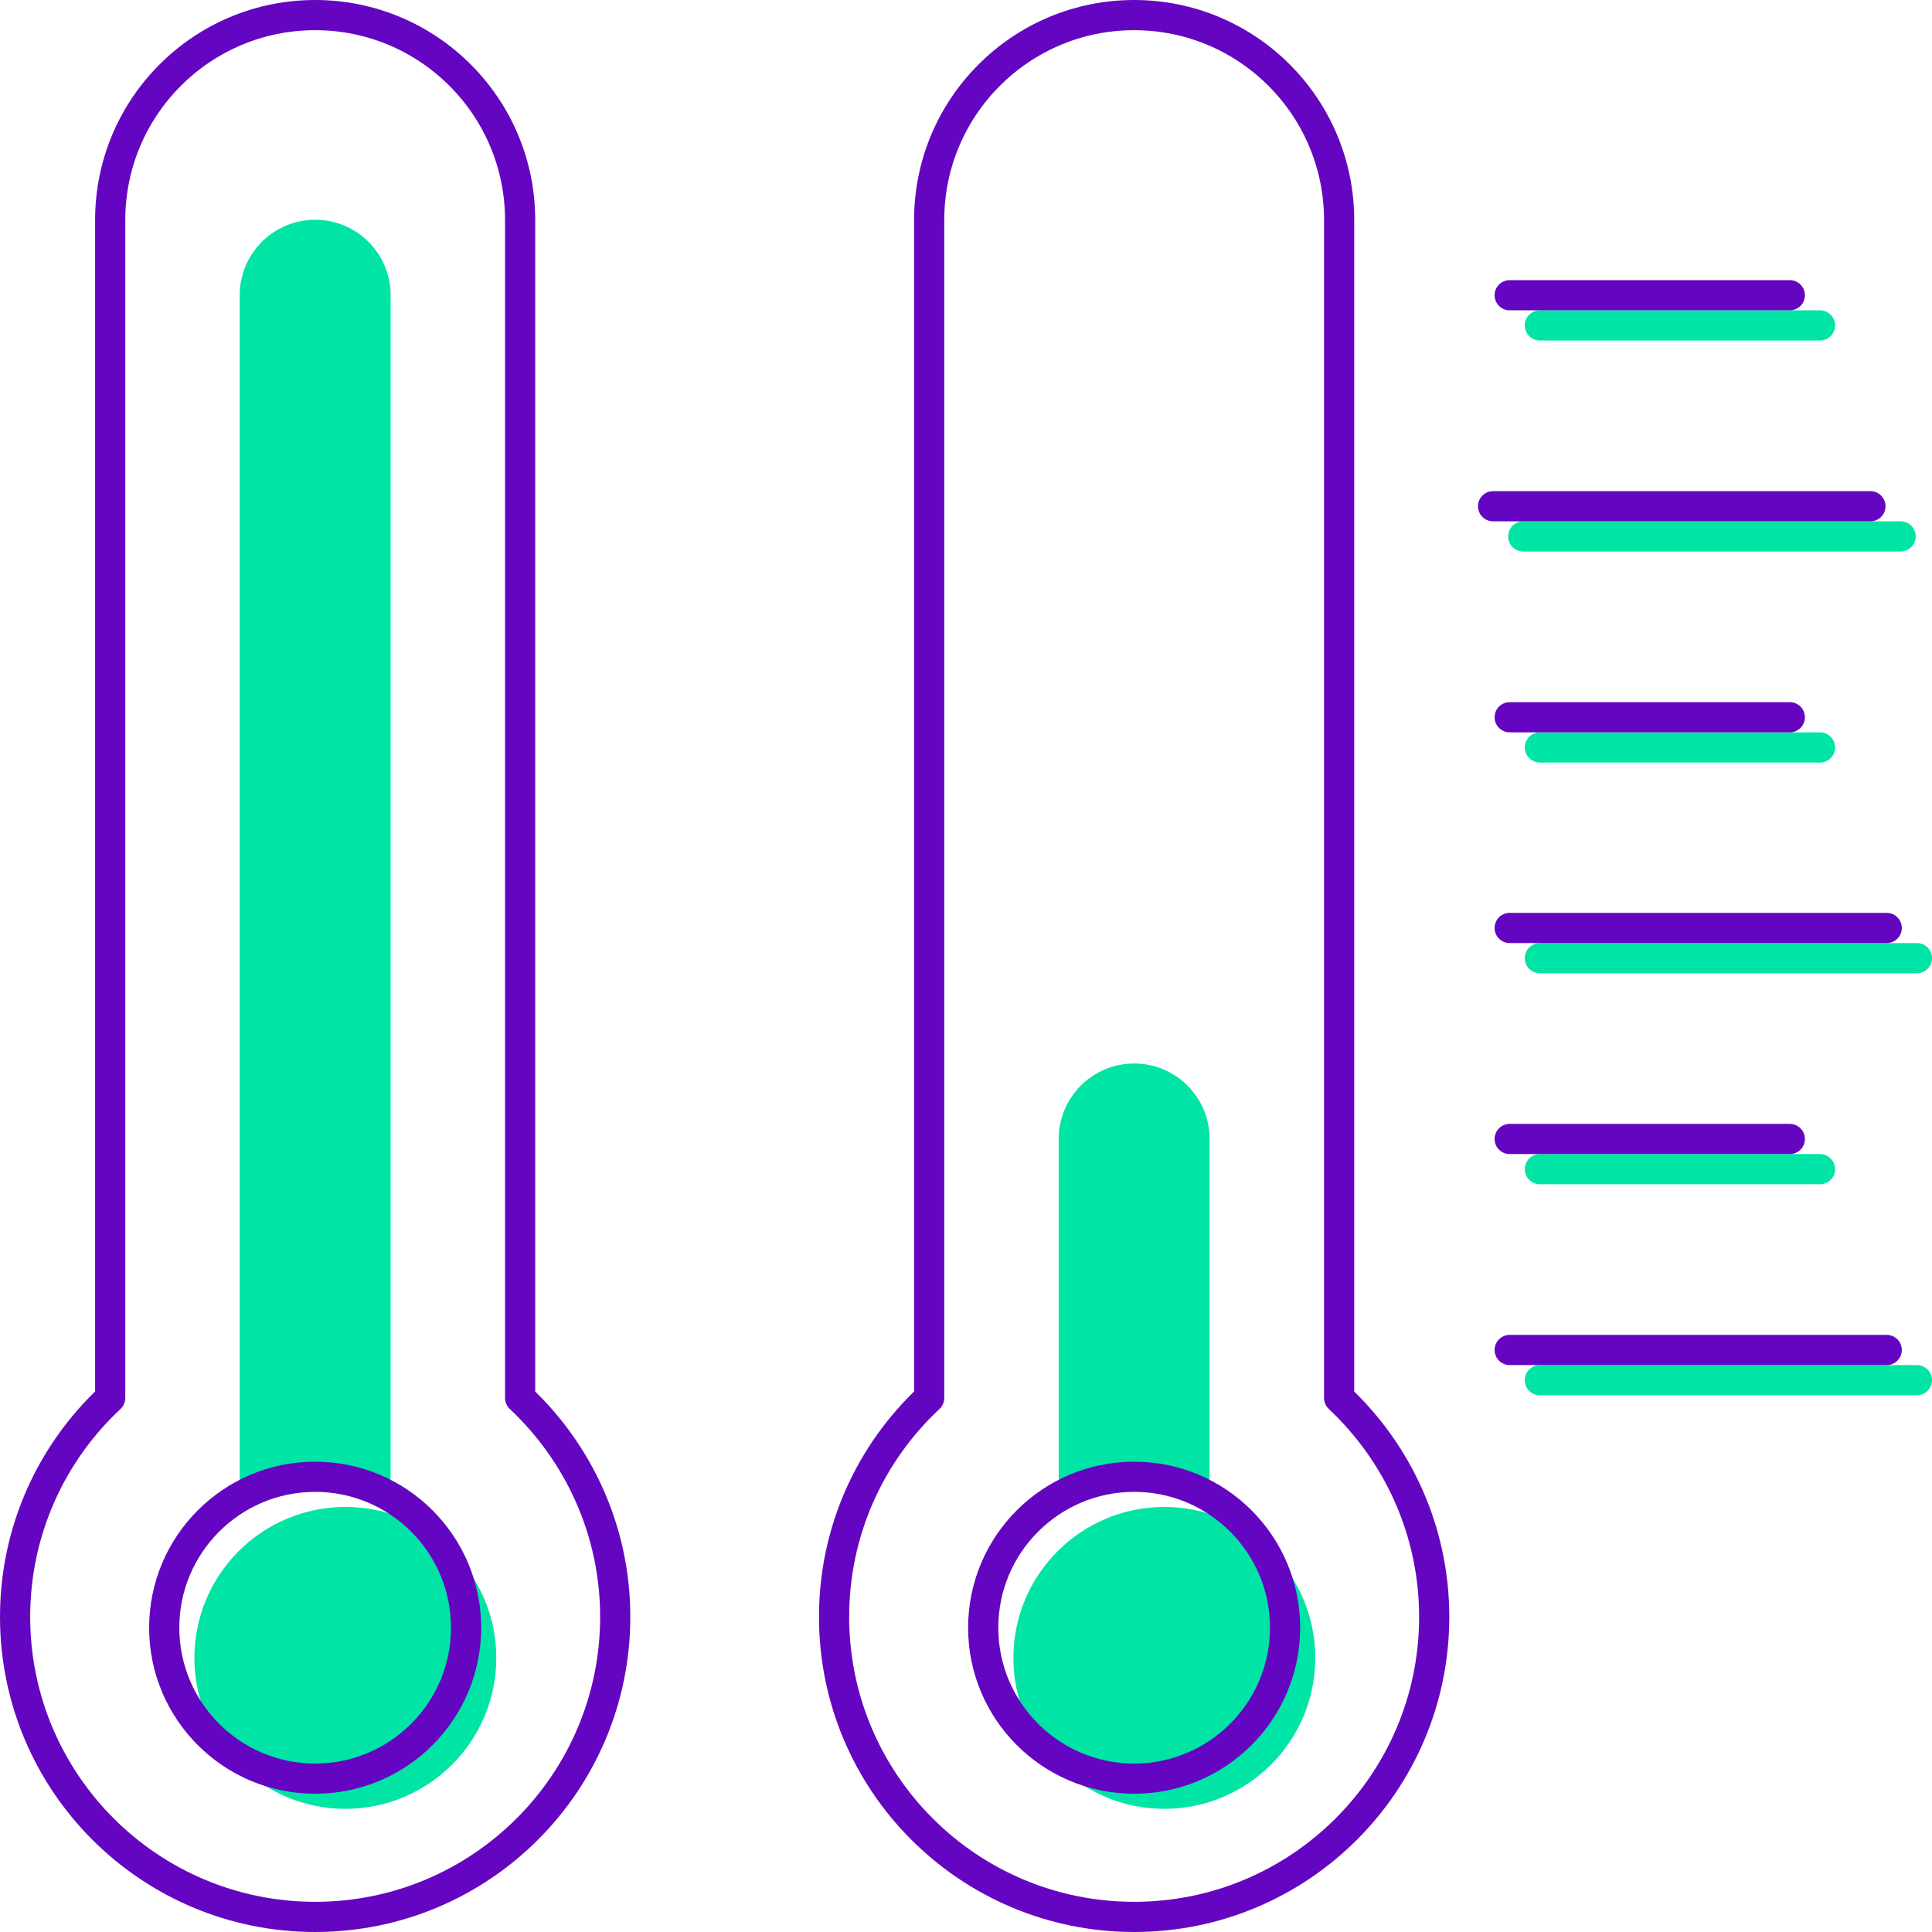 <?xml version="1.0" encoding="UTF-8"?>
<svg id="Layer_2" data-name="Layer 2" xmlns="http://www.w3.org/2000/svg" viewBox="0 0 64 64">
  <defs>
    <style>
      .cls-1 {
        stroke: #00e4a5;
      }

      .cls-1, .cls-2 {
        fill: none;
        stroke-linecap: round;
        stroke-linejoin: round;
      }

      .cls-2 {
        stroke: #6406c1;
      }

      .cls-3 {
        fill: #00e4a5;
        stroke-width: 0px;
      }
    </style>
  </defs>
  <g id="Layer_2-2" data-name="Layer 2">
    <path class="cls-3" d="m16.44,54.92c0,2.76-2.24,5-5,5s-5-2.24-5-5,2.24-5,5-5,5,2.24,5,5Z"/>
    <path class="cls-3" d="m43.57,54.92c0,2.76-2.24,5-5,5s-5-2.24-5-5,2.24-5,5-5,5,2.24,5,5Z"/>
    <g>
      <line class="cls-1" x1="51.01" y1="45.72" x2="63.5" y2="45.72"/>
      <line class="cls-1" x1="51.01" y1="38.73" x2="60.29" y2="38.73"/>
      <line class="cls-1" x1="51.01" y1="24.76" x2="60.29" y2="24.76"/>
      <line class="cls-1" x1="50.46" y1="17.77" x2="62.96" y2="17.77"/>
      <line class="cls-1" x1="51.01" y1="31.74" x2="63.5" y2="31.74"/>
      <line class="cls-1" x1="51.01" y1="10.78" x2="60.29" y2="10.78"/>
    </g>
  </g>
  <g id="Layer_1-2" data-name="Layer 1">
    <path class="cls-2" d="m17.23,46.31V7.29c0-3.75-3.04-6.79-6.79-6.79S3.65,3.54,3.65,7.29v39.02c-1.94,1.81-3.15,4.39-3.15,7.25,0,5.49,4.45,9.94,9.94,9.94s9.94-4.45,9.94-9.94c0-2.86-1.22-5.44-3.15-7.25Z"/>
    <path class="cls-2" d="m44.36,46.31V7.29c0-3.75-3.04-6.79-6.79-6.79s-6.79,3.04-6.79,6.79v39.02c-1.94,1.81-3.15,4.39-3.15,7.25,0,5.49,4.45,9.94,9.94,9.94s9.94-4.45,9.94-9.94c0-2.86-1.22-5.44-3.15-7.25Z"/>
    <g>
      <line class="cls-2" x1="50.01" y1="44.72" x2="62.5" y2="44.72"/>
      <line class="cls-2" x1="50.01" y1="37.73" x2="59.29" y2="37.73"/>
      <line class="cls-2" x1="50.01" y1="23.76" x2="59.29" y2="23.76"/>
      <line class="cls-2" x1="49.46" y1="16.77" x2="61.96" y2="16.77"/>
      <line class="cls-2" x1="50.01" y1="30.74" x2="62.5" y2="30.74"/>
      <line class="cls-2" x1="50.01" y1="9.78" x2="59.29" y2="9.78"/>
    </g>
    <path class="cls-3" d="m10.44,48.92c.88,0,1.69.25,2.41.64.06-.21.09-.42.09-.64V9.78c0-1.38-1.12-2.5-2.5-2.5s-2.5,1.12-2.5,2.5v39.15c0,.22.04.44.09.64.72-.4,1.53-.64,2.41-.64Z"/>
    <path class="cls-2" d="m15.44,53.92c0,2.76-2.24,5-5,5s-5-2.24-5-5,2.24-5,5-5,5,2.24,5,5Z"/>
    <path class="cls-3" d="m37.57,48.92c.88,0,1.69.25,2.41.64.05-.21.09-.42.09-.64v-11.19c0-1.38-1.12-2.5-2.5-2.5s-2.5,1.12-2.5,2.5v11.19c0,.22.04.44.09.64.72-.4,1.53-.64,2.41-.64Z"/>
    <path class="cls-2" d="m42.57,53.92c0,2.76-2.24,5-5,5s-5-2.24-5-5,2.24-5,5-5,5,2.24,5,5Z"/>
  </g>
</svg>